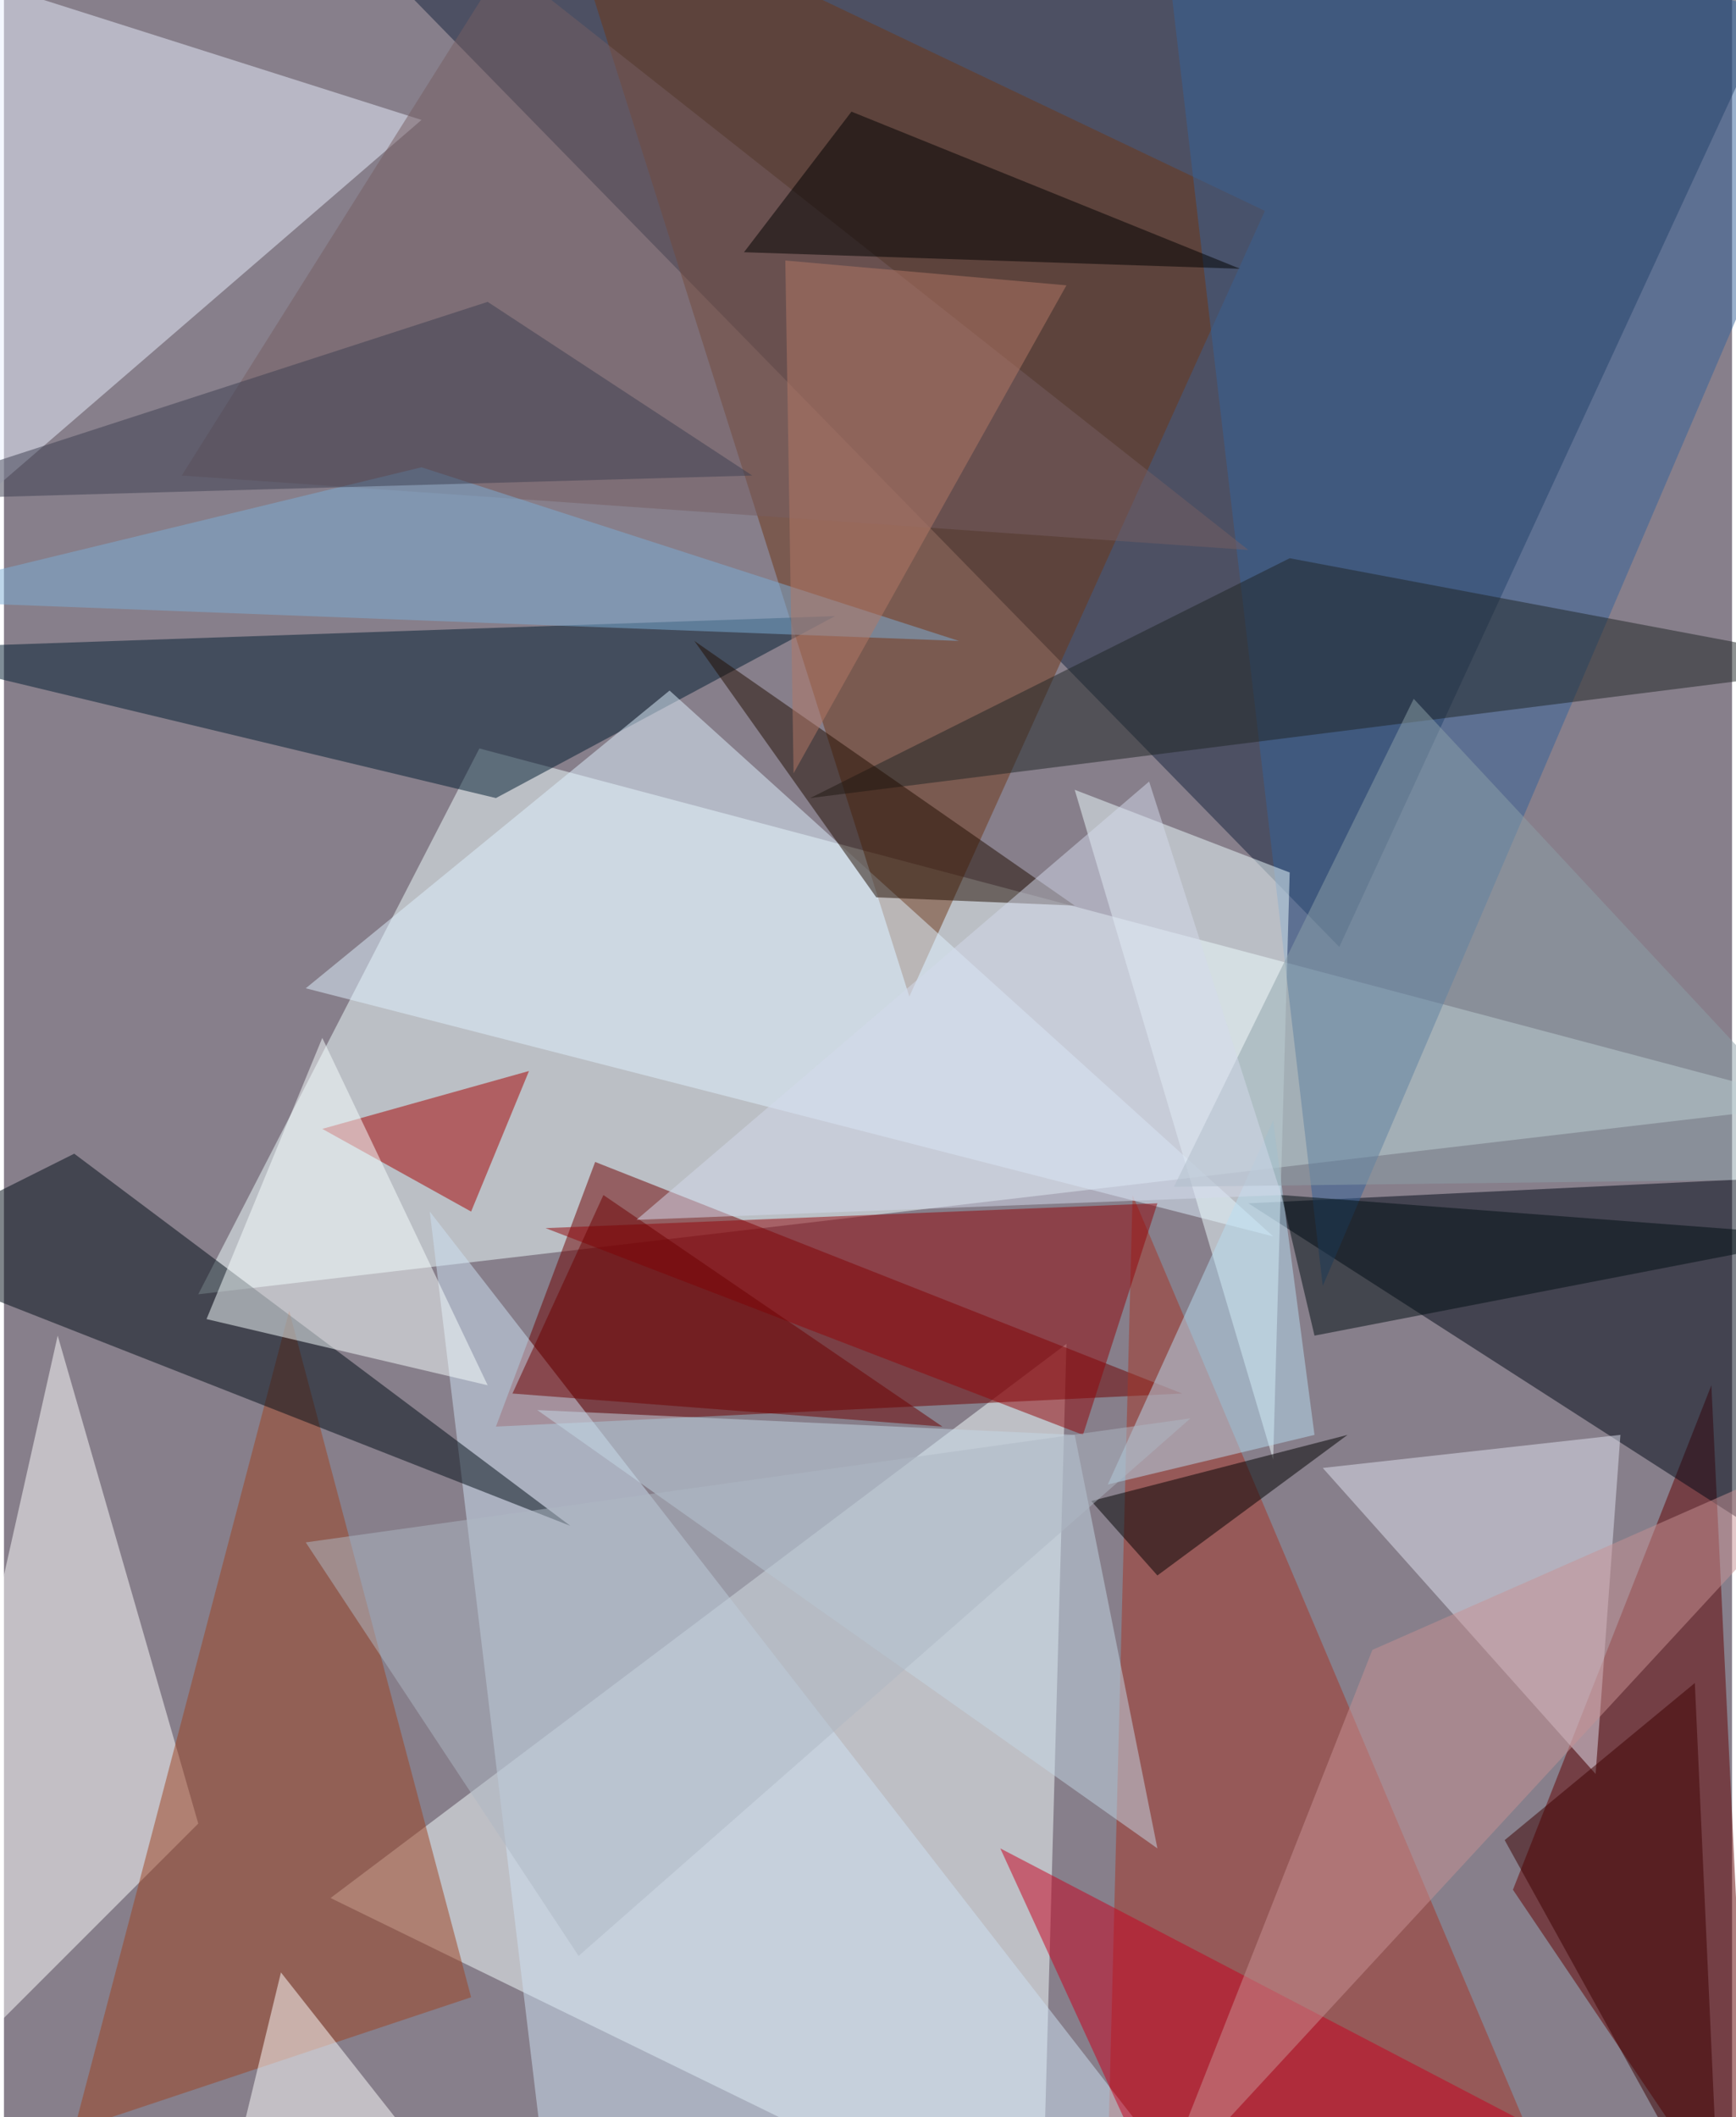 <svg xmlns="http://www.w3.org/2000/svg" width="228" height="278" viewBox="0 0 836 1024"><path fill="#877f8b" d="M0 0h836v1024H0z"/><g fill-opacity=".502"><path fill="#f0feff" d="M878 534L94 626l136-264z"/><path fill="#14233d" d="M138-62h748L646 458z"/><path fill="#f6ffff" d="M158 918l356-268-12 436z"/><path fill="#6f0000" d="M238 690l332-16-284-112z"/><path fill="#620000" d="M730 914l116 172-20-416z"/><path fill="#000816" d="M850 570l32 192-280-180z"/><path fill="#e9f0ff" d="M-2 234L202 58-50-22z"/><path fill="#6f3716" d="M266-62l344 164-172 380z"/><path fill="#fff" d="M-62 1038l88-392 68 236z"/><path fill="#a53427" d="M754 1070l-220-24 12-468z"/><path fill="#001c30" d="M402 298l-164 88-300-72z"/><path fill="#9d4220" d="M34 1030l104-396 88 332z"/><path fill="#cde1f4" d="M266 1086l-60-500 348 448z"/><path fill="#000d17" d="M34 558l-96 48 336 132z"/><path fill="#e0f1ff" d="M614 598L322 334 146 478z"/><path fill="#34639a" d="M558-62l340 76-260 608z"/><path fill="#edfdff" d="M518 382l96 324 8-284z"/><path fill="#a50000" d="M254 518l-28 68-72-40z"/><path fill="#f7ffff" d="M234 670L98 638l56-136z"/><path fill="#910409" d="M262 594l260 100 36-112z"/><path fill="#e1e4f2" d="M782 694l-12 164-132-148z"/><path fill="#775f62" d="M602 266L86 230 242-18z"/><path fill="#c3d7e6" d="M558 894L258 682l260 12z"/><path fill="#1f2525" d="M390 386l232-116 276 52z"/><path fill="#c7001f" d="M850 1086L482 894l88 192z"/><path d="M358 122l240 8-188-76z"/><path fill="#fff" d="M238 1086H102l32-132z"/><path fill="#3c0000" d="M726 890l92-76 12 264z"/><path d="M650 694l-124 32 32 36z"/><path fill="#210c01" d="M518 438l-96-4-88-124z"/><path fill="#7caed6" d="M-62 290l524 20-260-84z"/><path fill="#6c0000" d="M246 674l44-96 164 112z"/><path fill="#3c3e51" d="M362 230l-128-84-296 96z"/><path fill="#c89293" d="M558 1062l340-368-236 104z"/><path fill="#b7ddf2" d="M634 694l-20-152-80 176z"/><path fill="#8ba0a8" d="M682 338L566 574l332-4z"/><path fill="#d3d9eb" d="M618 578l-312 12 248-212z"/><path fill="#000e13" d="M882 598l-264-20 16 68z"/><path fill="#adb8c4" d="M574 686l-428 60 132 200z"/><path fill="#b37867" d="M514 138L382 374l-4-248z"/></g></svg>